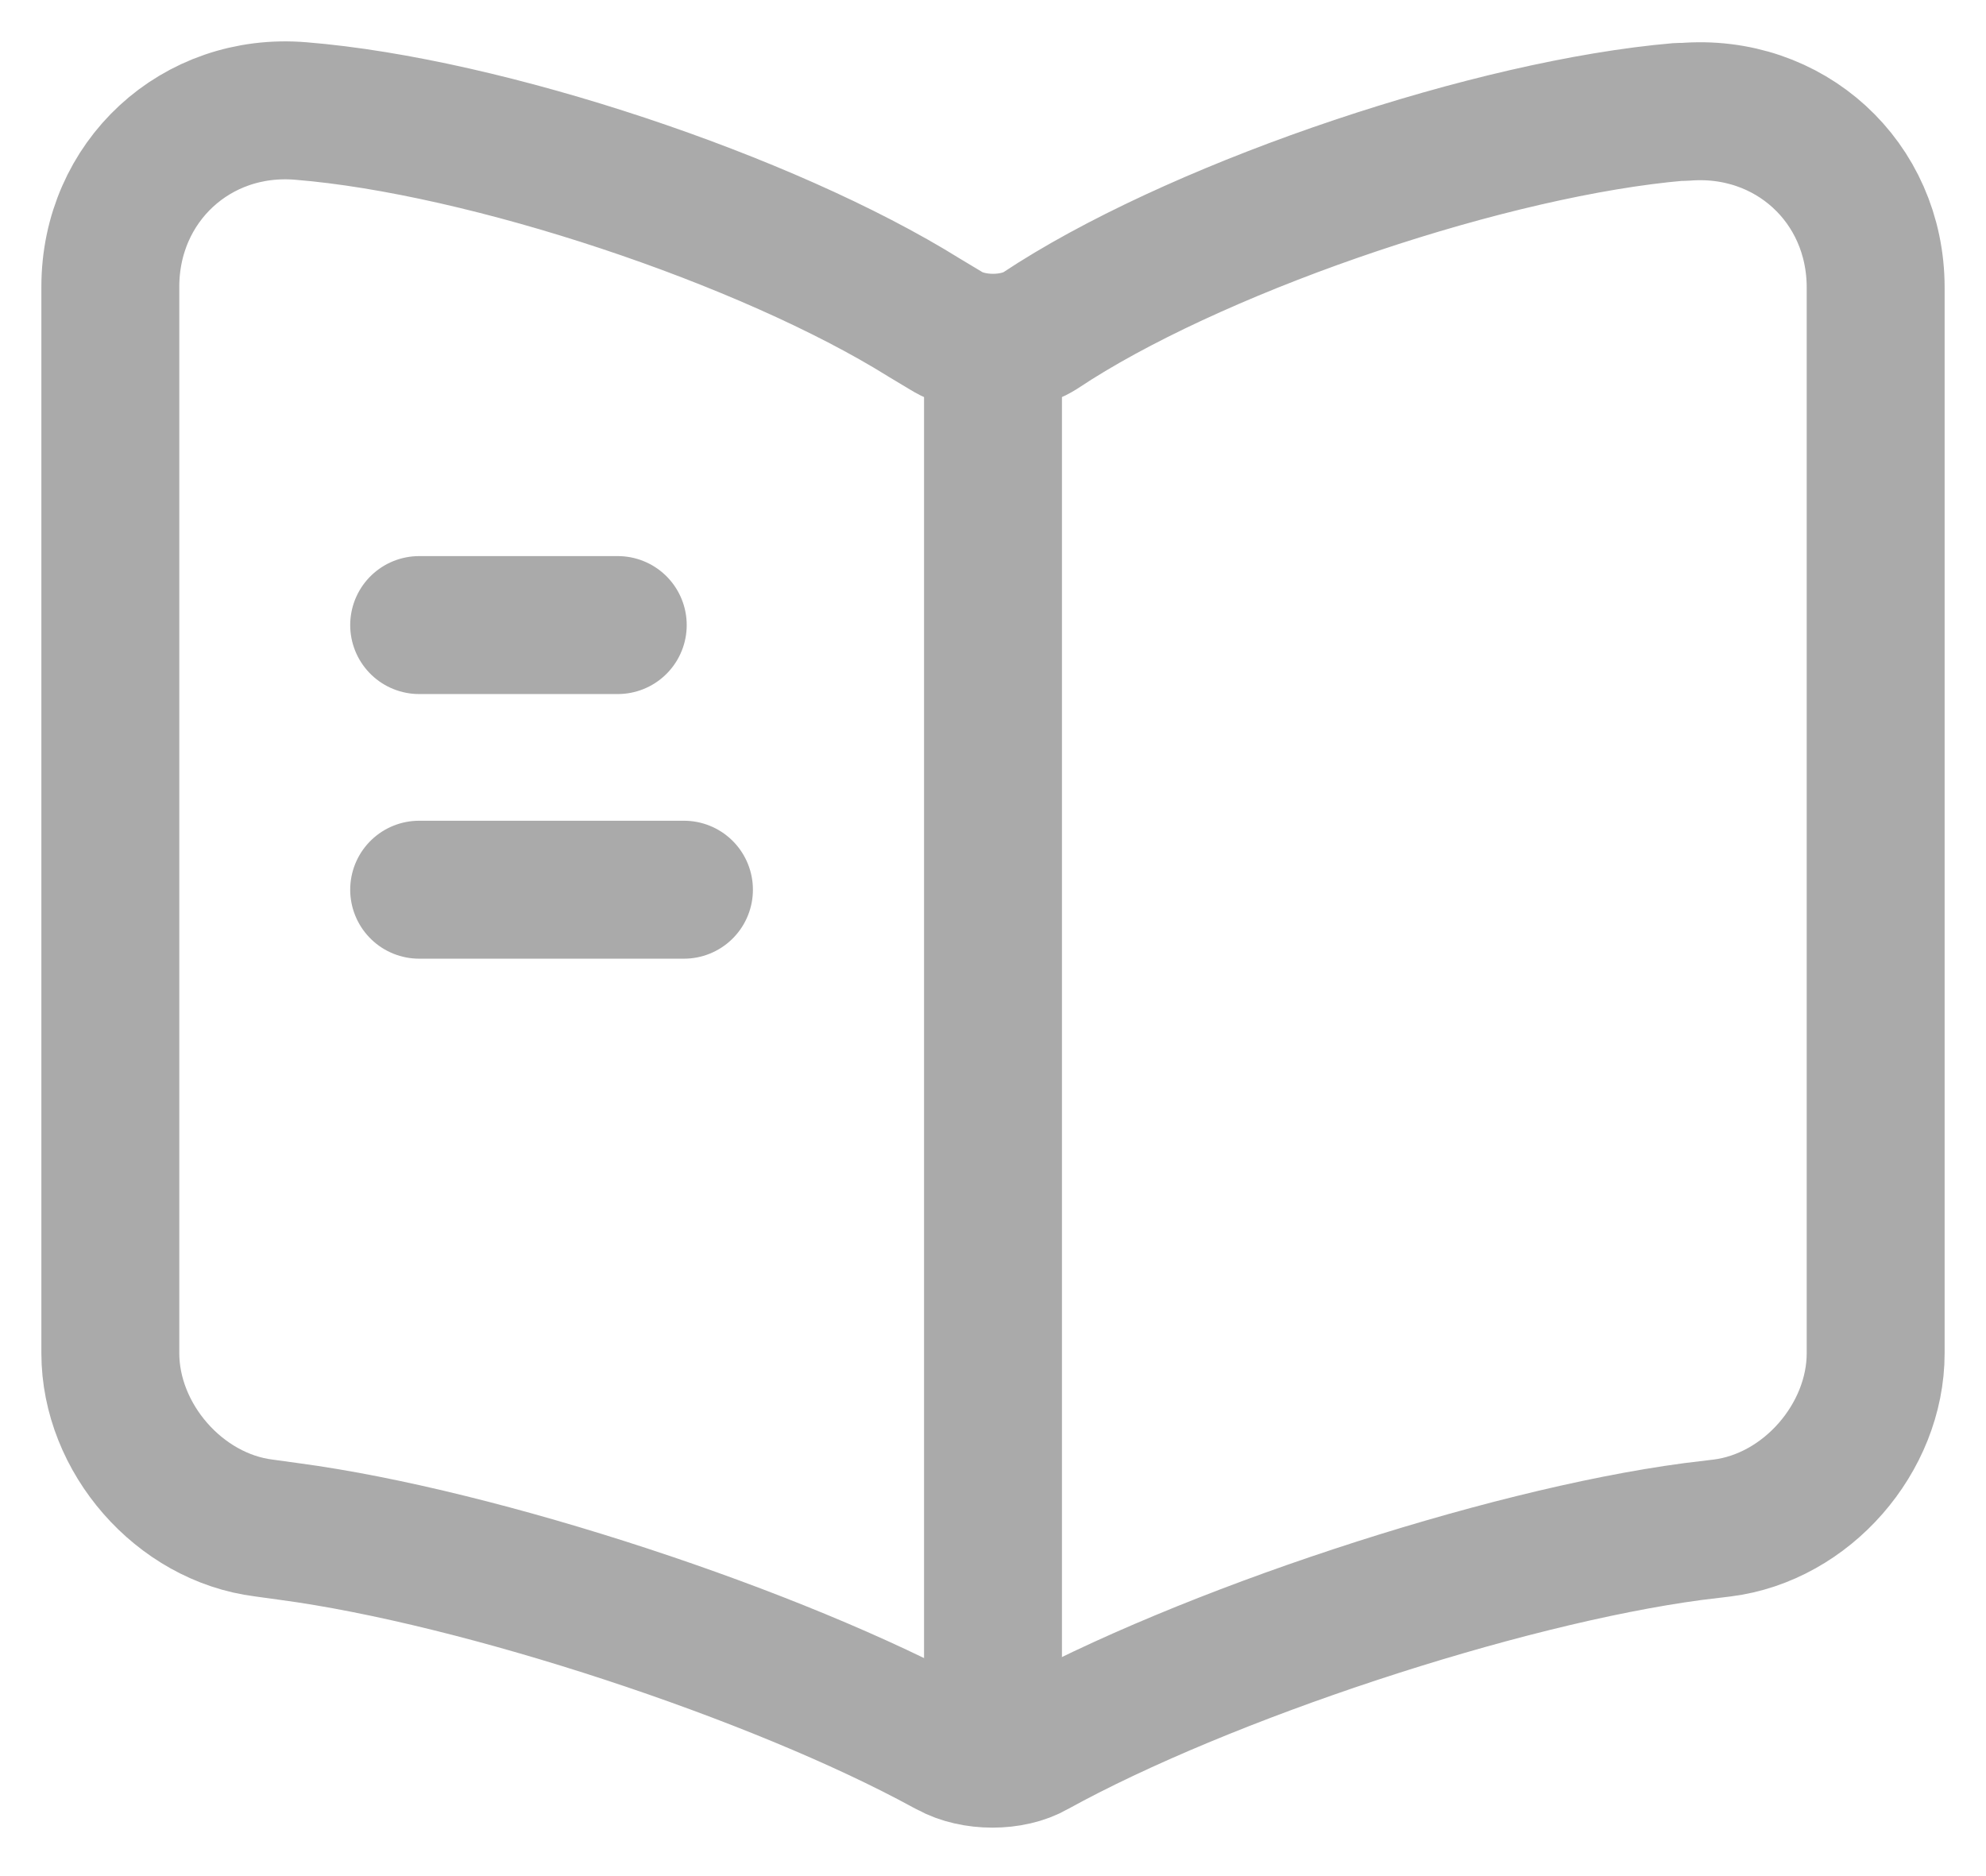 <svg width="18" height="17" viewBox="0 0 18 17" fill="none" xmlns="http://www.w3.org/2000/svg">
<path d="M17 12.262V2.606C17 1.646 16.216 0.934 15.264 1.014H15.216C13.536 1.158 10.984 2.014 9.56 2.91L9.424 2.998C9.192 3.142 8.808 3.142 8.576 2.998L8.376 2.878C6.952 1.99 4.408 1.142 2.728 1.006C1.776 0.926 1 1.646 1 2.598V12.262C1 13.03 1.624 13.75 2.392 13.846L2.624 13.878C4.36 14.11 7.04 14.99 8.576 15.83L8.608 15.846C8.824 15.966 9.168 15.966 9.376 15.846C10.912 14.998 13.6 14.11 15.344 13.878L15.608 13.846C16.376 13.75 17 13.03 17 12.262Z" stroke="#AAAAAA" stroke-width="1.25" stroke-linecap="round" stroke-linejoin="round"/>
<path d="M9 3.266V15.266" stroke="#AAAAAA" stroke-width="1.25" stroke-linecap="round" stroke-linejoin="round"/>
<path d="M5.599 5.664H3.799" stroke="#AAAAAA" stroke-width="1.25" stroke-linecap="round" stroke-linejoin="round"/>
<path d="M6.199 8.062H3.799" stroke="#AAAAAA" stroke-width="1.25" stroke-linecap="round" stroke-linejoin="round"/>
</svg>
